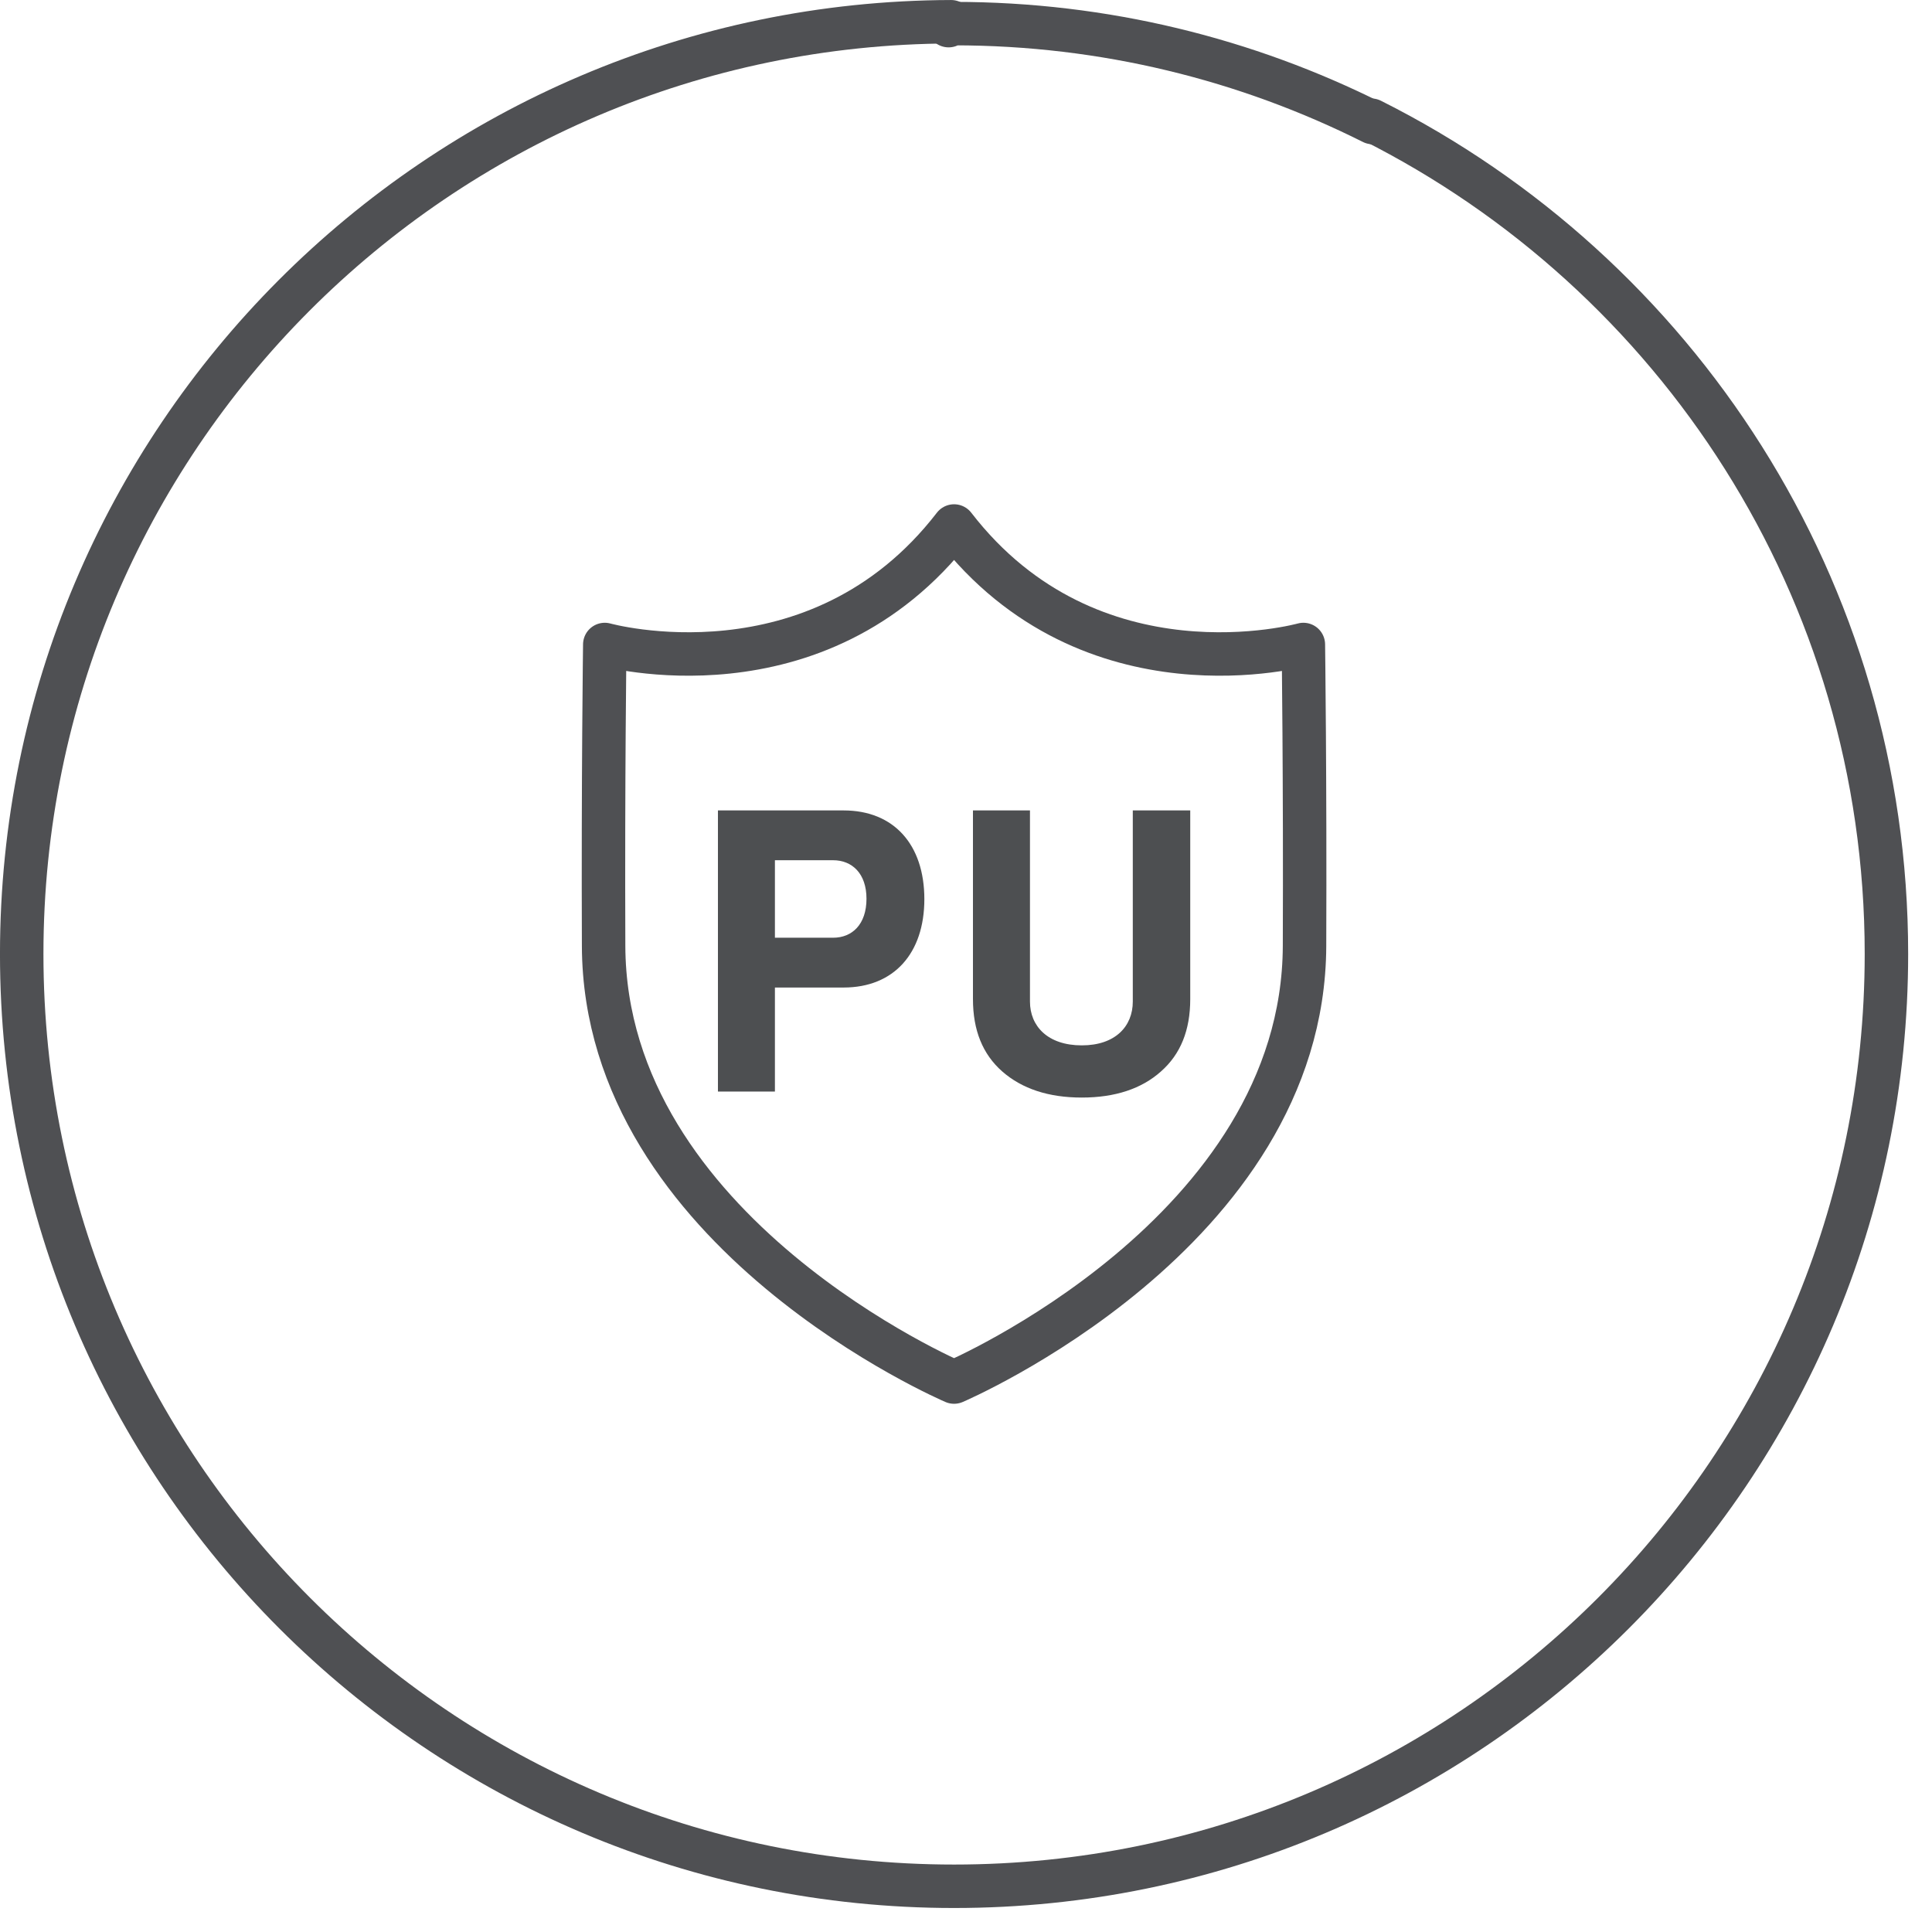 <?xml version="1.0" encoding="UTF-8"?>
<svg width="63px" height="63px" viewBox="0 0 63 63" version="1.1" xmlns="http://www.w3.org/2000/svg" xmlns:xlink="http://www.w3.org/1999/xlink">
    <!-- Generator: Sketch 47.1 (45422) - http://www.bohemiancoding.com/sketch -->
    <title>Page 1</title>
    <desc>Created with Sketch.</desc>
    <defs></defs>
    <g id="Page-1" stroke="none" stroke-width="1" fill="none" fill-rule="evenodd">
        <g id="Artboard" transform="translate(-195, -185)">
            <g id="Page-1" transform="translate(195, 185)">
                <path d="M31.111,17.152 C35.586,22.951 42.501,21.016 42.501,21.016 C42.501,21.016 42.56,25.441 42.539,30.848 C42.503,40.207 31.111,45.067 31.111,45.067 C31.111,45.067 19.719,40.207 19.683,30.848 C19.662,25.441 19.721,21.016 19.721,21.016 C19.721,21.016 26.636,22.951 31.111,17.152 Z" id="Stroke-1" stroke="#4F5053" stroke-width="1.417" stroke-linecap="round" stroke-linejoin="round"></path>
                <path d="M30.935,0.771 L31.014,0.709 C14.268,0.76 0.708,14.349 0.708,31.107 C0.708,47.898 14.32,61.509 31.111,61.509 C47.902,61.509 61.514,47.898 61.514,31.107 C61.514,19.208 54.673,8.913 44.714,3.919" id="Stroke-3" stroke="#4F5053" stroke-width="1.417" stroke-linecap="round" stroke-linejoin="round"></path>
                <path d="M44.76,3.996 C40.651,1.936 36.017,0.77 31.11,0.77 C31.076,0.77 31.044,0.772 31.012,0.772 L30.933,0.836" id="Stroke-5" stroke="#4F5053" stroke-width="1.417" stroke-linecap="round" stroke-linejoin="round"></path>
                <path d="M25.269,30.578 L27.168,30.578 C27.784,30.578 28.255,30.146 28.255,29.307 C28.255,28.482 27.784,28.051 27.168,28.051 L25.269,28.051 L25.269,30.578 Z M23.411,35.594 L23.411,26.427 L27.509,26.427 C29.146,26.427 30.142,27.54 30.142,29.32 C30.142,31.089 29.146,32.202 27.509,32.202 L25.269,32.202 L25.269,35.594 L23.411,35.594 Z" id="Fill-7" fill="#4D4F51"></path>
                <path d="M36.939,26.427 L38.812,26.427 L38.812,32.582 C38.812,33.591 38.498,34.376 37.856,34.94 C37.227,35.502 36.363,35.79 35.276,35.79 C34.189,35.79 33.325,35.502 32.683,34.94 C32.041,34.376 31.727,33.591 31.727,32.582 L31.727,26.427 L33.586,26.427 L33.586,32.66 C33.586,33.46 34.163,34.088 35.276,34.088 C36.377,34.088 36.939,33.46 36.939,32.66 L36.939,26.427 Z" id="Fill-9" fill="#4D4F51"></path>
            </g>
        </g>
    </g>
</svg>